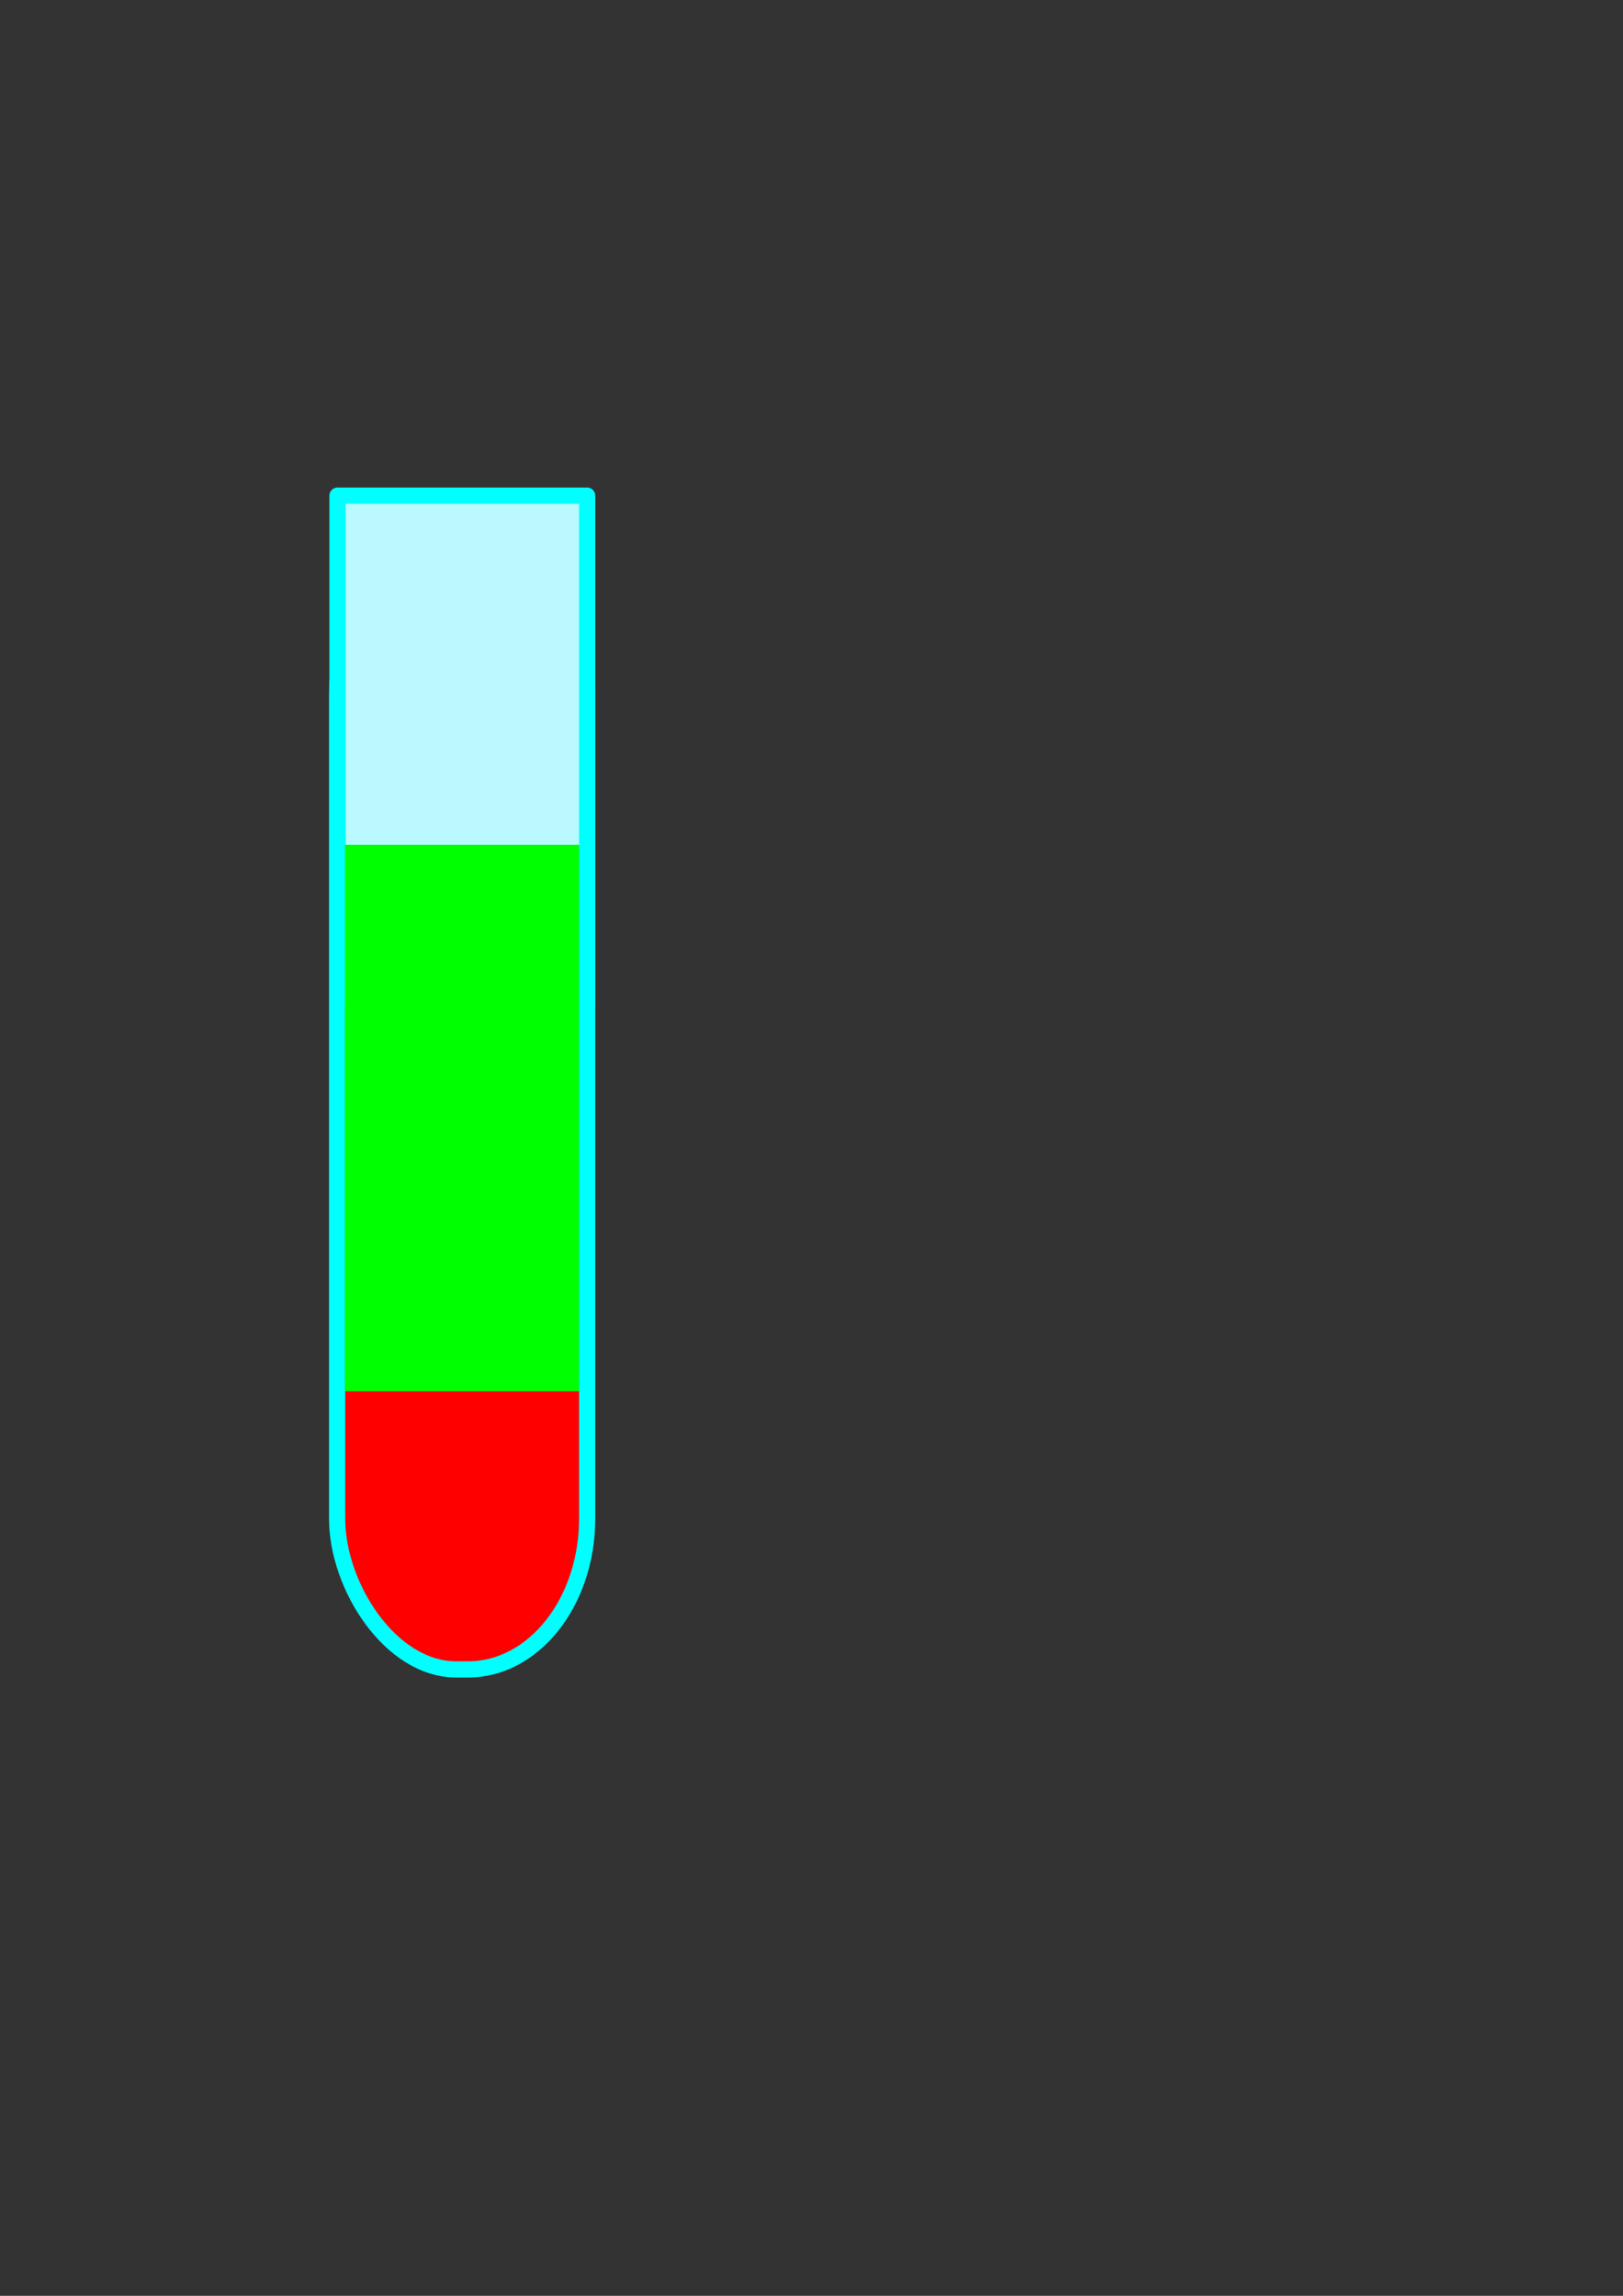 <?xml version="1.0" encoding="UTF-8" standalone="no"?>
<!-- Created with Inkscape (http://www.inkscape.org/) -->

<svg
   width="210mm"
   height="297mm"
   viewBox="0 0 210 297"
   version="1.1"
   id="svg1"
   inkscape:export-filename="tube.svg"
   inkscape:export-xdpi="96"
   inkscape:export-ydpi="96"
   inkscape:version="1.3 (0e150ed6c4, 2023-07-21)"
   sodipodi:docname="tube.svg"
   xmlns:inkscape="http://www.inkscape.org/namespaces/inkscape"
   xmlns:sodipodi="http://sodipodi.sourceforge.net/DTD/sodipodi-0.dtd"
   xmlns="http://www.w3.org/2000/svg"
   xmlns:svg="http://www.w3.org/2000/svg">
  <rect x="0" y="0" width="210" height="297" fill="#333333" stroke="none"/>
  <sodipodi:namedview
     id="namedview1"
     pagecolor="#505050"
     bordercolor="#eeeeee"
     borderopacity="1"
     inkscape:showpageshadow="0"
     inkscape:pageopacity="0"
     inkscape:pagecheckerboard="0"
     inkscape:deskcolor="#505050"
     inkscape:document-units="mm"
     inkscape:zoom="0.97890839"
     inkscape:cx="8.6831414"
     inkscape:cy="456.12031"
     inkscape:window-width="1920"
     inkscape:window-height="991"
     inkscape:window-x="-9"
     inkscape:window-y="-9"
     inkscape:window-maximized="1"
     inkscape:current-layer="layer1" />
  <defs
     id="defs1" />
  <g
     inkscape:label="Layer 1"
     inkscape:groupmode="layer"
     id="layer1">
    <rect
       style="display:inline;fill:#ff0000;fill-rule:evenodd;stroke:#00ffff;stroke-width:2.096;stroke-linejoin:round"
       id="rect2"
       width="32.351"
       height="145.638"
       x="43.621"
       y="70.33"
       rx="15.415"
       ry="19.495"
       inkscape:label="ppt" />
    <rect
       style="display:inline;fill:#b9f9ff;fill-rule:evenodd;stroke:#00ffff;stroke-width:2.1;stroke-linejoin:round;stroke-dasharray:none;fill-opacity:1"
       id="rect3"
       width="32.299"
       height="65.076"
       x="43.671"
       y="64.121"
       rx="0"
       ry="0"
       inkscape:label="uppertube" />
    <rect
       style="display:inline;fill:#00ff00;fill-rule:evenodd;stroke:#00ffff;stroke-width:0;stroke-linejoin:round;stroke-dasharray:none;fill-opacity:1"
       id="rect15"
       width="30.297"
       height="70.708"
       x="44.64"
       y="109.28"
       rx="0"
       ry="0"
       inkscape:label="solution" />
    <path
       id="rect1"
       style="display:inline;fill:none;fill-opacity:1;fill-rule:evenodd;stroke:#00ffff;stroke-width:0;stroke-linejoin:round;stroke-dasharray:none"
       d="m 45.678,65.363 c -0.635,0 -1.147,1.918 -1.147,4.3 v 8.409 c 0,1.385 0.175,2.599 0.445,3.385 -0.31,1.551 -0.491,3.168 -0.491,4.845 V 195.026 c 0,10.779 6.797,19.456 15.24,19.456 8.443,0 15.24,-8.678 15.24,-19.456 V 86.302 c 0,-1.811 -0.207,-3.554 -0.566,-5.215 0.203,-0.775 0.329,-1.837 0.329,-3.015 v -8.409 c 0,-2.382 -0.511,-4.3 -1.147,-4.3 z"
       inkscape:label="overlay" />
  </g>
</svg>
